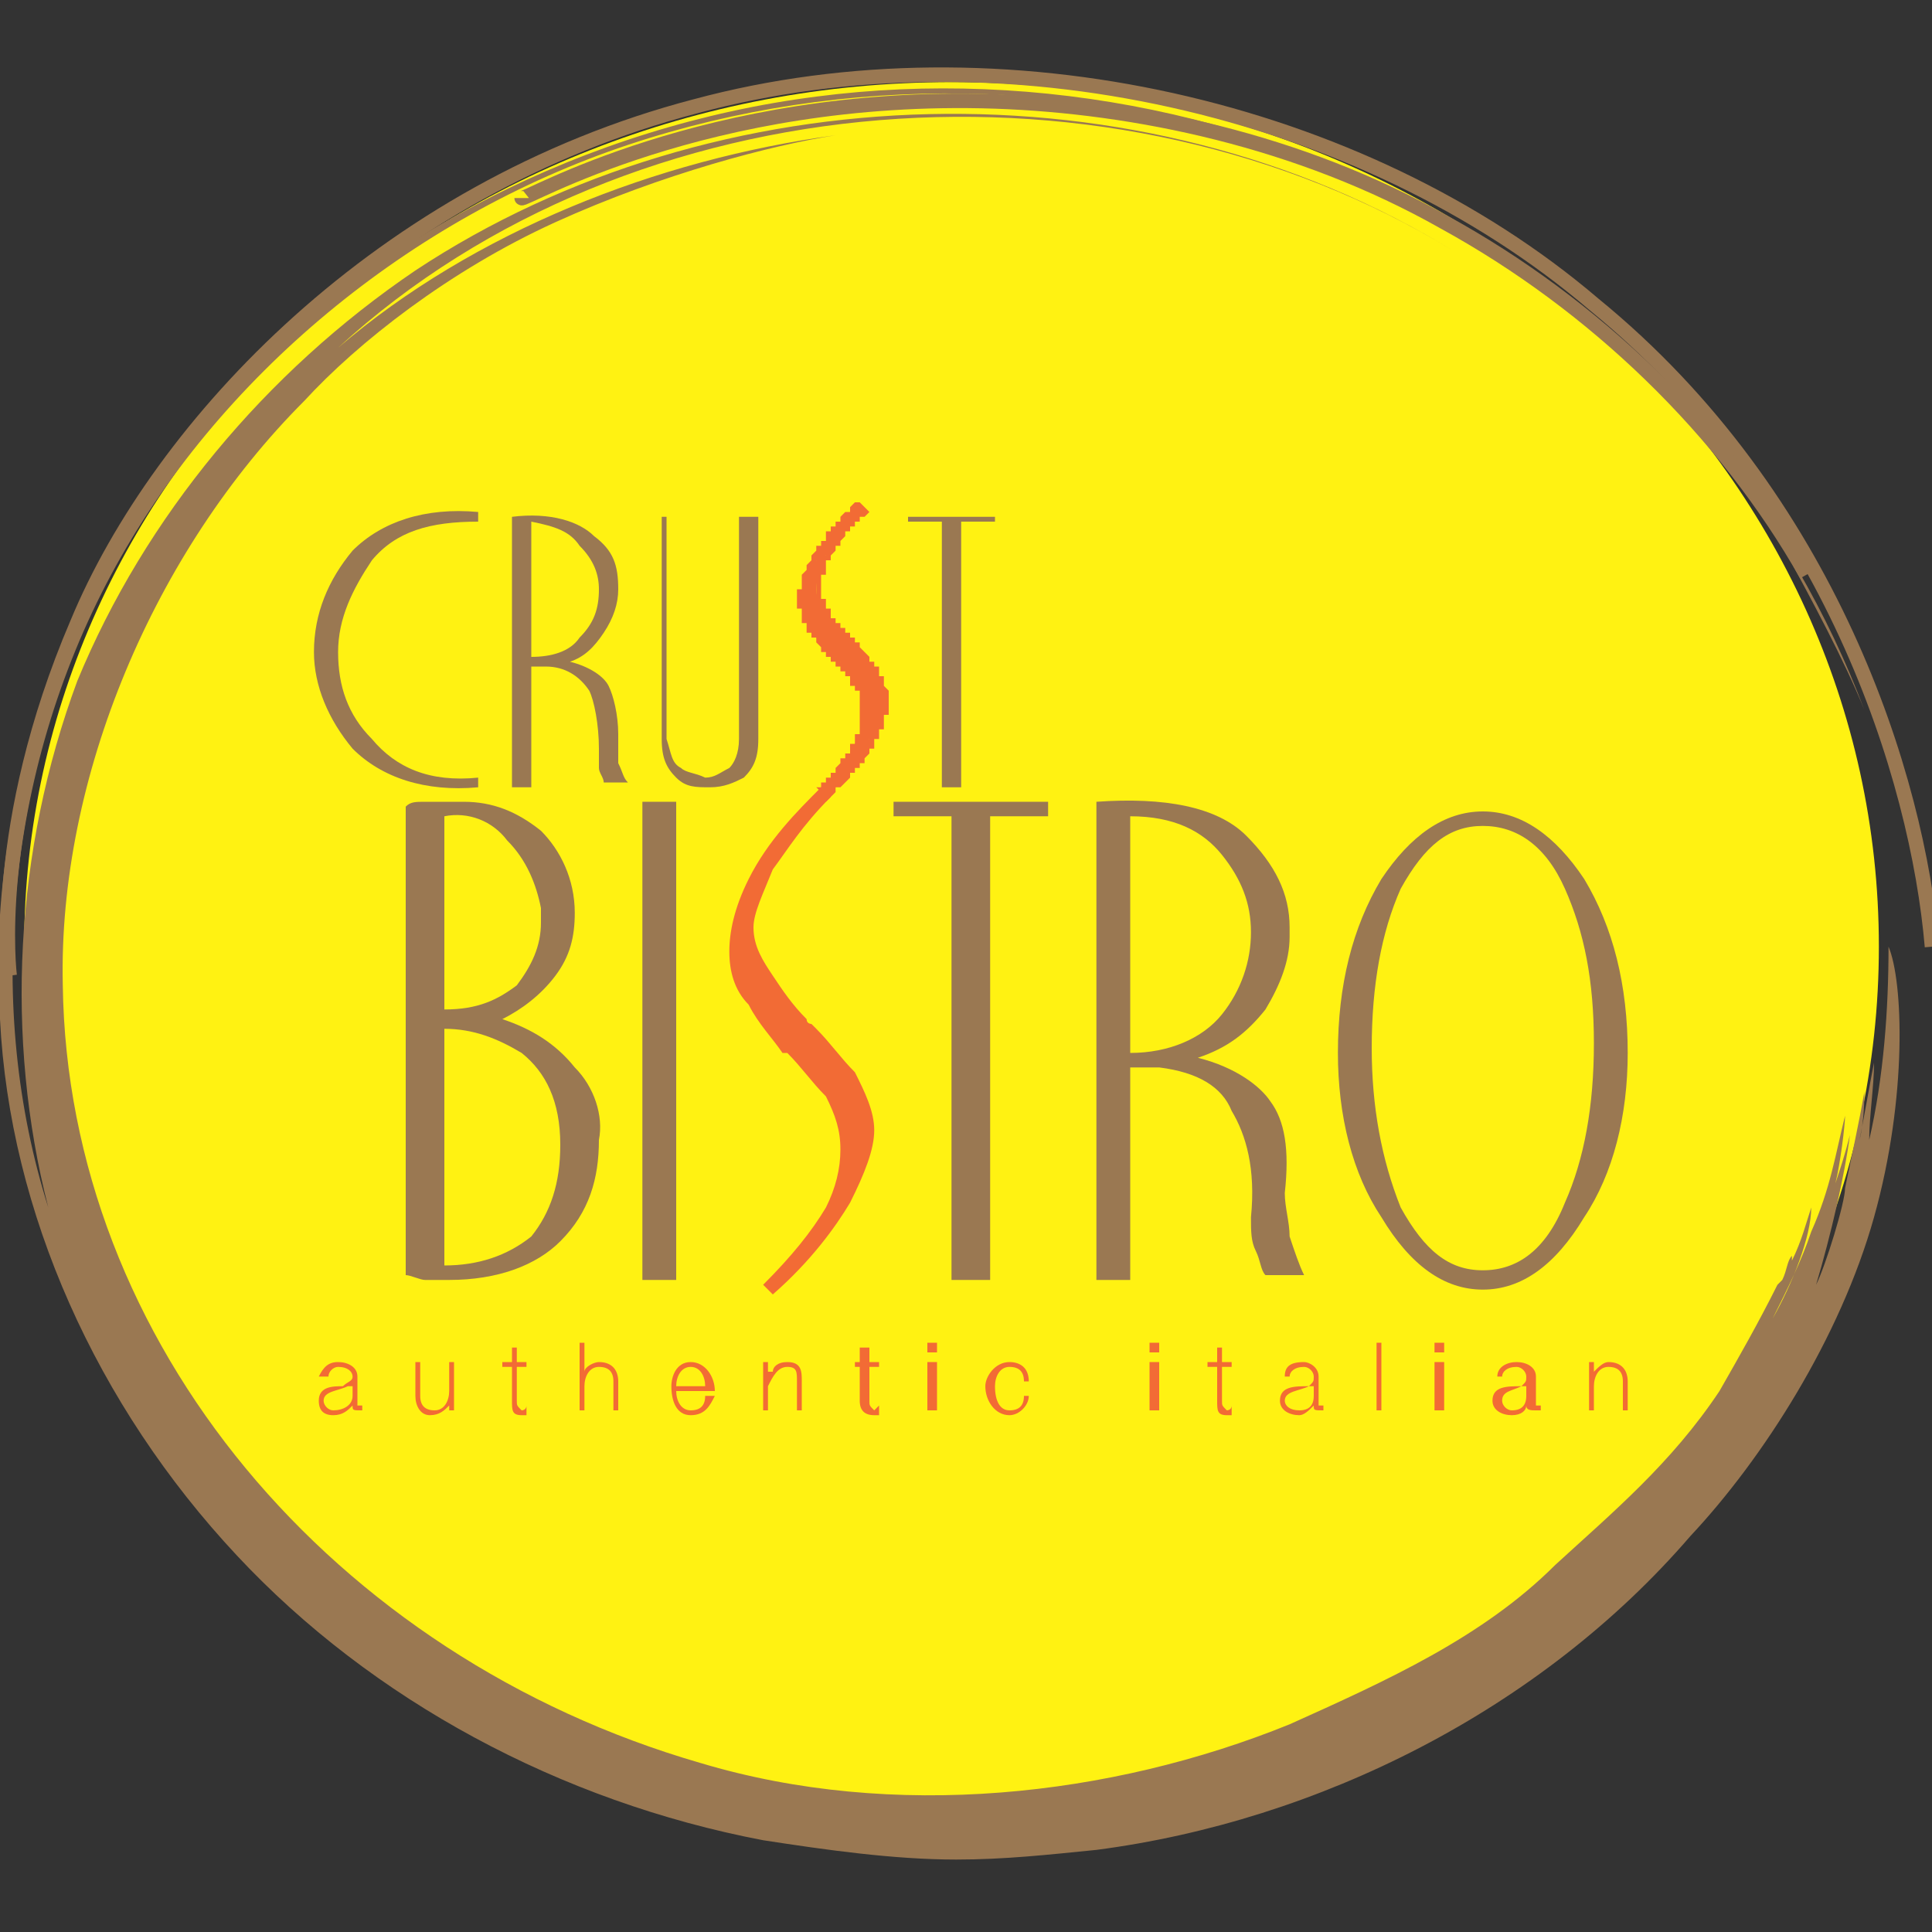 <?xml version="1.0" encoding="UTF-8"?>
<!DOCTYPE svg PUBLIC "-//W3C//DTD SVG 1.1//EN" "http://www.w3.org/Graphics/SVG/1.1/DTD/svg11.dtd">
<!-- Creator: CorelDRAW X7 -->
<svg xmlns="http://www.w3.org/2000/svg" xml:space="preserve" width="0.4in" height="0.4in" version="1.1" style="shape-rendering:geometricPrecision; text-rendering:geometricPrecision; image-rendering:optimizeQuality; fill-rule:evenodd; clip-rule:evenodd"
viewBox="0 0 400 400"
 xmlns:xlink="http://www.w3.org/1999/xlink">
 <rect x="0" y="0" width="400" height="400" fill="#333333" stroke="none"/>
 <defs>
  <style type="text/css">
   <![CDATA[
    .str0 {stroke:#9A7852;stroke-width:3}
    .str1 {stroke:#9A7852;stroke-width:3}
    .fil0 {fill:none}
    .fil2 {fill:none;fill-rule:nonzero}
    .fil4 {fill:#9A7852}
    .fil3 {fill:#9A7852}
    .fil5 {fill:#F26B35}
    .fil1 {fill:#FFF212}
    .fil6 {fill:#F26B35;fill-rule:nonzero}
   ]]>
  </style>
 </defs>
 <g id="Layer_x0020_1">
  <g id="_970154640">
   <rect class="fil0" width="400" height="400"/>
   <path class="fil1" d="M389 196c0,99 -86,179 -192,179 -106,0 -192,-80 -192,-179 0,-99 86,-179 192,-179 106,0 192,80 192,179z"/>
   <g>
    <line class="fil2 str0" x1="47" y1="313" x2="47" y2= "313" />
   </g>
   <g>
    <line class="fil2 str0" x1="59" y1="327" x2="59" y2= "327" />
   </g>
   <path class="fil3" d="M368 266c-4,8 -8,15 -12,22 -10,15 -22,25 -34,36 -15,15 -35,24 -55,33 -37,15 -82,20 -122,8 -76,-22 -131,-87 -132,-161 -1,-43 19,-90 50,-121 11,-12 30,-27 52,-37 22,-10 45,-16 58,-18 -37,5 -75,20 -103,44 61,-56 161,-63 231,-20 -65,-40 -153,-37 -215,4 -31,21 -56,51 -70,85 -13,35 -15,74 -6,109 -13,-41 -9,-90 13,-131 22,-41 62,-74 107,-89 45,-15 95,-14 138,2 43,16 79,46 101,81 6,11 13,24 17,34 -15,-40 -44,-76 -83,-99 -39,-24 -88,-34 -134,-28 -47,6 -93,29 -124,64 -32,35 -48,82 -45,127 2,40 20,80 49,111 28,30 67,51 109,59 13,2 27,4 40,4 10,0 19,-1 29,-2 46,-6 92,-29 123,-65 15,-16 31,-41 38,-66 7,-25 6,-49 3,-56 0,13 -1,27 -4,40 0,-5 1,-11 1,-16 -1,5 -2,11 -3,16 1,-4 1,-9 1,-10 -1,6 -3,15 -4,20 0,3 -4,16 -6,20 3,-10 6,-23 7,-31 -1,4 -2,7 -3,10 1,-4 2,-12 2,-14 -2,8 -3,15 -7,24 -2,6 -5,12 -8,18 4,-7 8,-17 8,-23 -1,3 -2,7 -4,11 0,-1 0,-1 0,-1 -1,1 -1,3 -2,5 0,0 -1,0 -1,0l1 0 -1 1z"/>
   <path class="fil4" d="M384 260c-4,8 -9,19 -14,26l14 -26z"/>
   <g>
    <path class="fil2 str1" d="M2 202c0,0 -4,-31 14,-73 17,-41 63,-90 128,-107 63,-17 138,0 186,41 49,40 67,98 70,133"/>
   </g>
   <g>
    <path class="fil2 str1" d="M108 41c0,1 38,-22 98,-20 29,1 63,8 93,25 31,17 58,43 75,73"/>
   </g>
   <path class="fil3" d="M92 209c7,0 11,-2 15,-5 3,-4 5,-8 5,-13 0,0 0,0 0,-1 0,0 0,0 0,0 0,-1 0,-1 0,-1 0,-1 0,-1 0,-1 -1,-5 -3,-10 -7,-14 -3,-4 -8,-6 -13,-5l0 40zm0 53c7,0 13,-2 18,-6 4,-5 6,-11 6,-19 0,-9 -3,-15 -8,-19 -5,-3 -10,-5 -16,-5l0 49zm-4 -96c1,0 3,0 5,0 1,0 1,0 2,0 0,0 1,0 1,0 6,0 11,2 16,6 4,4 7,10 7,17 0,5 -1,9 -4,13 -3,4 -7,7 -11,9 6,2 11,5 15,10 4,4 6,10 5,15 0,8 -2,15 -8,21 -5,5 -13,8 -23,8 -2,0 -3,0 -5,0 -1,0 -3,-1 -4,-1l0 -97c1,-1 2,-1 4,-1z"/>
   <polygon class="fil3" points="140,166 140,265 133,265 133,166 "/>
   <path class="fil5" d="M172 165c-6,6 -9,11 -12,15 -2,5 -4,9 -4,12 0,4 2,7 4,10 2,3 4,6 7,9 0,1 1,1 1,1 0,0 0,0 1,1 3,3 5,6 8,9 2,4 4,8 4,12 0,4 -2,9 -5,15 -3,5 -8,12 -16,19l-2 -2c6,-6 10,-11 13,-16 2,-4 3,-8 3,-12 0,-4 -1,-7 -3,-11 -3,-3 -5,-6 -8,-9 0,0 0,0 0,0 0,0 0,0 -1,0 -2,-3 -5,-6 -7,-10 -3,-3 -4,-7 -4,-11 0,-4 1,-9 4,-15 4,-8 10,-14 15,-19l2 2z"/>
   <polygon class="fil3" points="217,166 217,169 205,169 205,265 197,265 197,169 185,169 185,166 "/>
   <path class="fil3" d="M234 218c8,0 15,-3 19,-8 4,-5 6,-11 6,-17 0,-6 -2,-11 -6,-16 -4,-5 -10,-8 -19,-8l0 49zm4 3c0,0 -1,0 -2,0 0,0 0,0 -1,0 0,0 0,0 -1,0l0 44 -7 0 0 -99c14,-1 25,1 31,7 6,6 9,12 9,19 0,0 0,0 0,1 0,0 0,0 0,1 0,5 -2,10 -5,15 -4,5 -8,8 -14,10 8,2 13,6 15,9 3,4 4,10 3,19 0,3 1,6 1,9 1,3 2,6 3,8l-8 0c-1,-1 -1,-3 -2,-5 -1,-2 -1,-4 -1,-7 1,-10 -1,-17 -4,-22 -2,-5 -7,-8 -15,-9 0,0 -1,0 -2,0z"/>
   <path class="fil3" d="M290 184c-4,9 -6,20 -6,33 0,12 2,23 6,33 5,9 10,13 17,13 7,0 13,-4 17,-14 4,-9 6,-20 6,-33 0,-13 -2,-23 -6,-32 -4,-9 -10,-13 -17,-13 -7,0 -12,4 -17,13zm38 -2c6,10 9,22 9,36 0,13 -3,25 -9,34 -6,10 -13,15 -21,15 -8,0 -15,-5 -21,-15 -6,-9 -9,-21 -9,-34 0,-14 3,-26 9,-36 6,-9 13,-14 21,-14 8,0 15,5 21,14z"/>
   <path class="fil3" d="M99 108c-10,0 -17,2 -22,8 -4,6 -7,12 -7,19 0,7 2,13 7,18 5,6 12,9 22,8l0 2c-11,1 -20,-2 -26,-8 -5,-6 -8,-13 -8,-20 0,0 0,0 0,0 0,0 0,0 0,0 0,-8 3,-15 8,-21 6,-6 15,-9 26,-8l0 2z"/>
   <path class="fil3" d="M110 136c4,0 8,-1 10,-4 3,-3 4,-6 4,-10 0,0 0,0 0,0 0,0 0,0 0,0 0,-3 -1,-6 -4,-9 -2,-3 -5,-4 -10,-5l0 28zm2 2c0,0 -1,0 -1,0 0,0 0,0 -1,0 0,0 0,0 0,0l0 25 -4 0 0 -56c8,-1 14,1 17,4 4,3 5,6 5,11 0,0 0,0 0,0 0,0 0,0 0,0 0,3 -1,6 -3,9 -2,3 -4,5 -7,6 4,1 7,3 8,5 1,2 2,6 2,10 0,0 0,1 0,1 0,0 0,0 0,0 0,2 0,3 0,5 1,2 1,3 2,4l-5 0c0,-1 -1,-2 -1,-3 0,-1 0,-2 0,-4 0,-5 -1,-10 -2,-12 -2,-3 -5,-5 -9,-5 0,0 -1,0 -1,0z"/>
   <path class="fil3" d="M138 107l0 46c1,3 1,5 3,6 1,1 3,1 5,2 2,0 3,-1 5,-2 1,-1 2,-3 2,-6l0 -46 4 0 0 46c0,4 -1,6 -3,8 -2,1 -4,2 -7,2 -3,0 -5,0 -7,-2 -2,-2 -3,-4 -3,-8l0 -46 1 0z"/>
   <path class="fil5" d="M179 106c-4,3 -6,6 -8,9 -1,2 -2,5 -2,7 0,2 1,4 2,5 1,2 3,4 4,5 1,0 1,1 1,1 0,0 0,0 0,0 2,2 3,4 5,6 1,1 2,4 2,6 0,3 -1,5 -3,8 -1,4 -4,7 -9,12l-1 -2c4,-3 6,-6 7,-9 2,-2 2,-5 2,-7 0,-2 0,-4 -2,-6 -1,-1 -2,-3 -4,-5 0,0 0,0 0,0 0,0 0,0 0,0 -2,-2 -4,-4 -5,-5 -1,-2 -2,-4 -2,-7 0,-2 1,-5 3,-8 1,-3 4,-7 8,-11l2 1z"/>
   <polygon class="fil3" points="206,107 206,108 199,108 199,163 195,163 195,108 188,108 188,107 "/>
   <path class="fil5" d="M73 287l0 0c0,0 -1,0 -1,0 -2,1 -5,1 -5,3 0,1 1,2 2,2 2,0 4,-1 4,-3l0 -2zm-7 -2c1,-2 2,-3 4,-3 2,0 4,1 4,3l0 6c0,0 0,0 1,0 0,0 0,0 0,0l0 1c0,0 0,0 0,0 -2,0 -2,0 -2,-1l0 0c-1,1 -2,2 -4,2 -2,0 -3,-1 -3,-3 0,-3 3,-3 5,-3 1,-1 2,-1 2,-2 0,-1 -1,-2 -3,-2 -1,0 -2,1 -2,2l-2 0z"/>
   <path class="fil5" d="M94 292l-1 0 0 -1 0 0c-1,1 -2,2 -4,2 -2,0 -3,-2 -3,-4l0 -7 1 0 0 7c0,2 1,3 3,3 2,0 3,-2 3,-4l0 -6 1 0 0 10z"/>
   <path class="fil5" d="M107 282l2 0 0 1 -2 0 0 7c0,1 0,1 1,2 0,0 1,0 1,-1l0 2c0,0 -1,0 -1,0 -2,0 -2,-1 -2,-3l0 -7 -2 0 0 -1 2 0 0 -3 1 0 0 3z"/>
   <path class="fil5" d="M120 278l1 0 0 6 0 0c0,-1 2,-2 3,-2 3,0 4,2 4,4l0 6 -1 0 0 -6c0,-2 -1,-3 -3,-3 -2,0 -3,2 -3,4l0 5 -1 0 0 -14z"/>
   <path class="fil5" d="M146 287c0,-2 -1,-4 -3,-4 -2,0 -3,2 -3,4l6 0zm-6 1c0,2 1,4 3,4 2,0 3,-1 3,-3l2 0c-1,2 -2,4 -5,4 -3,0 -4,-3 -4,-6 0,-2 1,-5 4,-5 3,0 5,3 5,6l-8 0z"/>
   <path class="fil5" d="M158 282l1 0 0 2 1 0c0,-1 1,-2 3,-2 3,0 3,2 3,4l0 6 -1 0 0 -6c0,-2 0,-3 -2,-3 -2,0 -3,2 -4,4l0 5 -1 0 0 -10z"/>
   <path class="fil5" d="M180 282l2 0 0 1 -2 0 0 7c0,1 0,1 1,2 0,0 0,0 1,-1l0 2c-1,0 -1,0 -1,0 -2,0 -3,-1 -3,-3l0 -7 -1 0 0 -1 1 0 0 -3 2 0 0 3z"/>
   <path class="fil5" d="M192 282l2 0 0 10 -2 0 0 -10zm0 -4l2 0 0 2 -2 0 0 -2z"/>
   <path class="fil5" d="M212 286c0,-2 -1,-3 -3,-3 -2,0 -3,2 -3,4 0,3 1,5 3,5 2,0 3,-1 3,-3l1 0c0,2 -2,4 -4,4 -3,0 -5,-3 -5,-6 0,-2 2,-5 5,-5 2,0 4,1 4,4l-1 0z"/>
   <path class="fil5" d="M238 282l2 0 0 10 -2 0 0 -10zm0 -4l2 0 0 2 -2 0 0 -2z"/>
   <path class="fil5" d="M253 282l2 0 0 1 -2 0 0 7c0,1 0,1 1,2 0,0 1,0 1,-1l0 2c0,0 -1,0 -1,0 -2,0 -2,-1 -2,-3l0 -7 -2 0 0 -1 2 0 0 -3 1 0 0 3z"/>
   <path class="fil5" d="M272 287l0 0c0,0 -1,0 -1,0 -2,1 -5,1 -5,3 0,1 1,2 3,2 2,0 3,-1 3,-3l0 -2zm-6 -2c0,-2 1,-3 4,-3 1,0 3,1 3,3l0 6c0,0 1,0 1,0 0,0 0,0 0,0l0 1c0,0 0,0 0,0 -2,0 -2,0 -2,-1l0 0c-1,1 -2,2 -3,2 -2,0 -4,-1 -4,-3 0,-3 3,-3 6,-3 1,-1 1,-1 1,-2 0,-1 -1,-2 -2,-2 -2,0 -3,1 -3,2l-1 0z"/>
   <polygon class="fil5" points="285,278 286,278 286,292 285,292 "/>
   <path class="fil5" d="M297 282l2 0 0 10 -2 0 0 -10zm0 -4l2 0 0 2 -2 0 0 -2z"/>
   <path class="fil5" d="M316 287l0 0c0,0 0,0 -1,0 -2,1 -4,1 -4,3 0,1 1,2 2,2 2,0 3,-1 3,-3l0 -2zm-6 -2c0,-2 2,-3 4,-3 2,0 4,1 4,3l0 6c0,0 0,0 0,0 0,0 1,0 1,0l0 1c-1,0 -1,0 -1,0 -1,0 -2,0 -2,-1l0 0c0,1 -1,2 -3,2 -2,0 -4,-1 -4,-3 0,-3 3,-3 6,-3 1,-1 1,-1 1,-2 0,-1 -1,-2 -2,-2 -2,0 -3,1 -3,2l-1 0z"/>
   <path class="fil5" d="M329 282l1 0 0 2 0 0c1,-1 2,-2 3,-2 3,0 4,2 4,4l0 6 -1 0 0 -6c0,-2 -1,-3 -3,-3 -2,0 -3,2 -3,4l0 5 -1 0 0 -10z"/>
   <g>
    <path class="fil6" d="M172 115l-1 -1 0 0 0 0 0 0 0 0 0 -1 0 0 1 0 0 0 0 -1 0 0 0 0 1 0 0 -1 0 0 0 0 0 -1 1 0 0 0 0 0 0 -1 1 0 0 0 0 0 0 -1 1 0 0 0 0 -1 0 0 1 0 0 -1 0 0 1 0 0 0 1 1 0 0 -1 0 0 1 0 0 0 0 -1 0 0 1 0 0 -1 0 0 1 0 0 0 0 -1 0 0 1 0 0 0 0 0 0 -1 1 0 0 0 0 0 1 0 0 -1 0 0 0 0 1 0 0 0 0 0 0 0 0 -1 1 0 0 0 0 0 0zm0 0l0 0 0 0 0 0zm-2 7l-1 0 0 0 0 -1 0 0 0 0 0 0 0 -1 0 0 0 0 0 0 0 0 0 -1 0 0 0 0 0 0 0 0 0 -1 0 0 0 0 0 0 0 -1 0 0 1 0 0 0 0 0 0 -1 0 0 0 0 0 0 0 -1 0 0 0 0 1 0 0 -1 1 1 0 0 0 1 0 0 0 0 0 0 -1 0 0 1 0 0 0 0 0 0 0 1 0 0 0 0 0 0 0 0 0 1 0 0 0 0 -1 0 0 0 0 1 0 0 0 0 0 0 0 0 0 0 0 1 0 0 0 0 0 0 0 0 0 1 0 0zm2 5l-1 1 0 0 -1 0 0 -1 0 0 0 0 0 0 0 0 0 0 0 -1 0 0 0 0 -1 0 0 0 0 -1 0 0 0 0 0 0 0 0 0 -1 0 0 0 0 0 0 0 0 0 -1 0 0 0 0 0 0 0 0 0 -1 0 0 0 0 0 0 0 0 1 0 0 0 0 0 0 0 0 0 0 0 0 1 0 0 0 0 0 0 0 0 0 1 0 0 0 0 1 0 0 0 0 0 0 1 0 0 0 0 0 0 0 0 0 0 0 1 0 0 0 0 0 0 0 0 0 0 1 0 0 1 0 0 0 0 0 0zm0 0l0 0 0 0 0 0zm4 5l-1 1 0 0 0 0 0 0 -1 -1 0 0 0 0 0 0 0 0 0 0 0 0 -1 -1 0 0 0 0 0 0 0 0 0 0 0 -1 0 0 -1 0 0 0 0 0 0 0 0 -1 0 0 0 0 -1 0 0 0 0 0 0 -1 0 0 0 0 0 0 0 0 1 -1 0 0 0 0 0 0 0 1 0 0 1 0 0 0 0 0 0 0 0 0 0 1 0 0 0 0 1 0 0 0 0 0 0 1 0 0 0 0 0 0 1 0 0 0 0 0 0 1 0 0 0 0 0 0 0 0 1 0 0 1 0 0 0 0 0 0zm-1 1l0 0 0 0 0 0zm1 -1l-1 1 0 0 0 0 0 0 0 0 0 0 0 0 0 0 0 0 0 0 0 0 0 0 0 0 0 0 0 0 0 0 0 0 0 0 0 0 0 0 0 0 0 0 0 0 0 0 0 0 0 0 0 0 0 0 0 0 0 0 0 0 0 0 0 0 0 0 1 -1 0 0 0 0 0 0 0 0 0 0 0 0 0 0 0 0 0 0 0 0 0 0 0 0 0 0 0 0 0 0 0 0 0 0 0 0 0 0 0 0 0 0 0 0 0 0 0 0 0 0 0 0 0 0 0 0 0 0 0 0 0 0 0 0 0 0zm1 1l-1 1 0 0 0 0 0 0 0 0 0 0 0 0 0 0 0 0 0 0 0 0 0 0 0 0 0 0 0 0 0 0 0 0 -1 -1 0 0 0 1 0 -1 0 0 0 0 0 0 0 0 0 0 0 0 0 0 0 0 0 0 0 0 0 0 0 0 0 0 1 -1 0 0 0 0 0 0 0 0 0 0 0 0 0 0 0 0 0 0 0 0 0 0 0 0 0 0 0 0 1 0 0 0 0 0 0 0 0 0 -1 0 1 0 0 0 0 0 0 0 0 0 0 0 0 0 0 0 0 0 0 0 0 0 0 0 0 1zm0 -1l0 0 0 1 0 -1zm4 6l-1 1 0 0 0 0 0 0 0 -1 0 0 0 0 -1 0 0 0 0 0 0 -1 0 0 0 0 0 0 -1 0 0 0 0 -1 0 0 0 0 0 0 0 0 -1 0 0 -1 0 0 0 0 0 0 0 0 0 0 -1 -1 0 0 0 0 0 0 0 0 0 0 1 -1 0 0 0 0 0 0 0 0 1 0 0 1 0 0 0 0 0 0 0 0 0 0 1 1 0 0 0 0 0 0 0 0 0 0 1 1 0 0 0 0 0 0 0 0 0 0 0 1 1 0 0 0 0 0 0 0 0 1 0 0 0 0 0 0 0 0zm3 7l-2 0 0 0 0 0 0 0 0 0 0 -1 0 0 0 0 0 0 0 0 0 -1 0 0 0 0 0 0 0 -1 0 0 0 0 0 0 0 0 0 0 0 -1 -1 0 0 0 0 0 0 0 0 -1 0 0 0 0 0 0 0 0 0 0 -1 -1 0 0 0 0 1 -1 1 0 0 0 0 1 0 0 0 0 0 0 0 0 0 1 1 0 0 0 0 0 0 1 0 0 0 0 0 0 0 0 0 1 0 0 0 0 0 0 1 1 0 0 0 0 0 0 0 1 0 0 0 0 0 0 0 0 0 1 0 0 0 0 0 0zm-3 9l-1 -1 0 0 0 0 0 -1 0 0 0 0 0 0 1 -1 0 0 0 0 0 0 0 -1 0 0 0 0 0 0 0 -1 1 0 0 0 0 0 0 -1 0 0 0 0 0 0 0 -1 0 0 0 0 0 0 0 -1 0 0 0 0 0 0 0 0 0 -1 0 0 2 0 0 0 0 1 0 0 0 0 0 0 0 1 0 0 0 0 0 0 0 1 -1 0 0 0 0 0 0 1 0 0 0 0 0 1 0 0 0 0 0 0 0 1 0 0 -1 0 0 0 0 1 0 0 0 0 0 1 0 0 -1 0 0 1 0 0 0 0zm-10 11l1 -1 -1 0 0 0 1 -1 0 0 0 -1 1 0 0 0 0 -1 1 0 0 0 0 -1 1 0 0 -1 0 0 1 0 0 -1 0 0 1 0 0 -1 0 0 0 0 1 -1 0 0 0 0 0 -1 0 0 1 0 0 0 0 -1 0 0 0 0 1 -1 0 0 1 1 0 0 0 0 0 1 -1 0 0 0 0 1 0 0 0 0 -1 1 0 0 0 0 0 1 -1 0 0 0 0 1 -1 0 0 0 0 1 0 0 -1 0 0 1 0 0 -1 1 0 0 0 0 -1 1 0 0 -1 0 0 1 0 0 -1 1 0 0 -1 0zm1 0l-1 1 0 -1 1 0zm-1 -2l1 1 -1 1 -1 -1 0 -1 1 0zm-1 1l-1 -1 1 0 0 1zm7 -10l1 1 0 0 0 0 0 0 0 0 -1 1 0 0 0 0 0 1 0 0 0 0 -1 0 0 1 0 0 0 0 0 0 -1 1 0 0 0 0 0 1 -1 0 0 0 0 0 0 1 -1 0 0 0 0 1 0 0 -1 0 0 1 0 0 -1 0 0 1 0 0 -1 -1 0 0 0 -1 1 0 0 0 0 -1 0 0 1 0 0 -1 0 0 1 0 0 -1 0 0 0 0 0 0 1 -1 0 0 0 0 0 -1 1 0 0 0 0 0 0 -1 0 0 0 0 1 0 0 -1 0 0 0 0 0 0 0 -1 0 0 1 0 0 0zm0 0l0 0 0 0 0 0zm1 -7l2 0 0 0 0 1 0 0 0 0 0 0 0 1 0 0 0 0 0 0 0 0 0 1 0 0 0 0 0 0 0 0 0 1 -1 0 0 0 0 0 0 1 0 0 0 0 0 0 0 1 0 0 0 0 0 0 0 0 -1 1 0 0 0 0 0 0 0 1 -1 -1 0 0 0 0 0 -1 0 0 0 0 0 0 0 -1 0 0 0 0 1 0 0 0 0 -1 0 0 0 0 0 0 0 -1 0 0 0 0 0 0 0 0 0 -1 0 0 0 0 0 0 0 0 0 0 0 -1 0 0 0 0 0 0 0 0 0 -1 0 0zm-1 -5l1 -1 0 0 0 0 0 0 0 0 0 1 1 0 0 0 0 0 0 0 0 1 0 0 0 0 0 0 0 0 0 1 0 0 0 0 1 0 0 0 0 1 0 0 0 0 0 0 0 0 0 1 0 0 0 0 0 0 0 1 0 0 0 0 0 0 0 0 -2 0 0 0 0 0 0 0 0 0 0 -1 0 0 0 0 0 0 0 0 0 0 0 -1 0 0 0 0 0 0 0 0 0 -1 0 0 0 0 0 0 0 0 0 0 0 -1 0 0 -1 0 0 0 0 0 0 0 0 -1 0 0 0 0 0 0 0 0 0 0zm0 0l0 0 1 2 -1 -2zm-4 -5l0 -1 1 0 0 0 0 0 0 0 0 0 0 1 0 0 1 0 0 0 0 0 0 0 0 1 0 0 0 0 1 0 0 0 0 0 0 0 0 1 0 0 0 0 1 0 0 0 0 0 0 1 0 0 0 0 0 0 0 0 1 0 0 1 0 0 0 0 -1 1 0 0 -1 0 0 -1 0 0 0 0 0 0 0 0 0 0 0 -1 -1 0 0 0 0 0 0 0 0 0 0 -1 0 0 0 0 -1 0 0 0 0 0 0 0 0 -1 0 0 0 0 -1 0 0 0 0 0 0 -1 0 0 0 0 0 0 -1 0 1 0zm0 -1l1 0 0 0 -1 0zm-1 1l1 -1 0 0 0 0 0 0 0 0 0 0 1 0 -1 0 0 0 0 0 1 0 0 0 -1 0 0 0 0 0 0 0 0 0 0 0 0 0 0 0 0 0 0 0 0 0 0 0 0 0 0 0 0 0 0 0 0 0 0 0 0 0 0 0 0 0 0 0 0 1 0 0 0 0 0 0 0 0 0 0 0 0 0 0 0 0 -1 0 0 0 1 0 -1 0 0 0 1 0 -1 0 0 0 0 0 0 0 0 0 0 0 0 0 0 0 0 0 0 0 0 0 0 0 0 0 0 0 0 0 0 0 0 0 0 0 0 0zm0 0l0 0 0 0 0 0zm0 -1l1 -1 0 0 0 0 0 0 0 0 0 0 0 0 0 0 0 0 0 0 0 0 0 0 0 0 0 0 0 0 0 0 0 0 0 0 0 0 0 0 0 1 0 0 0 0 0 0 0 0 0 0 0 0 0 0 0 0 0 0 0 0 0 0 0 0 0 0 -1 1 0 0 0 0 0 0 0 0 0 0 0 0 0 0 0 0 0 0 0 0 0 0 0 0 0 0 0 0 0 0 0 0 0 0 0 0 0 0 0 0 0 0 0 0 0 0 0 0 0 0 0 0 0 0 0 0 0 0 0 0 0 0 0 0 0 -1zm0 1l0 0 0 -1 0 1zm-4 -6l1 -1 0 0 0 0 0 0 0 1 0 0 0 0 1 0 0 0 0 0 0 1 0 0 0 0 0 0 0 0 1 0 0 1 0 0 0 0 0 0 0 0 0 0 1 1 0 0 0 0 0 0 0 0 0 0 0 1 1 0 0 0 0 0 0 0 0 0 -1 1 0 0 0 0 0 0 -1 0 0 0 0 0 0 -1 0 0 0 0 0 0 -1 0 0 0 0 -1 0 0 0 0 0 0 0 0 -1 -1 0 0 0 0 0 0 0 0 0 0 0 -1 -1 0 0 0 0 0 0 0 0 0 0 -1 0 0 0 0 0 0zm0 0l0 0 0 0 0 0zm-3 -7l2 0 0 0 0 0 0 1 0 0 0 0 0 0 0 0 0 1 0 0 0 0 0 0 0 0 0 1 0 0 0 0 0 0 0 0 0 1 1 0 0 0 0 0 0 0 0 0 0 1 0 0 0 0 0 0 0 0 0 0 0 1 1 0 0 0 0 0 -1 1 -1 0 0 0 0 -1 0 0 0 0 0 0 0 0 0 -1 -1 0 0 0 0 0 0 0 0 -1 0 0 0 0 0 0 0 0 0 -1 0 0 0 0 0 0 0 -1 0 0 0 0 -1 0 0 0 0 -1 0 0 0 0 0 0 0 -1 0 0 0 0zm2 0l0 0 0 0 0 0zm1 -8l1 0 0 0 0 1 0 0 0 0 0 0 0 1 -1 0 0 0 0 1 0 0 0 0 0 0 0 1 0 0 0 0 0 0 -1 1 0 0 0 0 0 0 0 0 0 1 0 0 0 0 0 0 0 1 0 0 0 0 0 0 0 0 0 1 0 0 0 0 -2 0 0 0 0 0 0 -1 0 0 0 0 0 0 0 -1 1 0 0 0 0 0 0 -1 0 0 0 0 0 0 0 -1 0 0 0 0 0 0 0 -1 0 0 0 0 1 -1 0 0 0 0 0 0 0 -1 0 0 0 0 0 0 1 -1 0 0 0 0 0 0zm0 0l0 0 1 -2 -1 2zm10 -12l-1 2 1 0 -1 0 0 0 0 1 -1 0 0 1 0 0 -1 0 0 1 0 0 -1 0 0 1 0 0 -1 0 0 1 0 0 0 0 -1 1 0 0 0 0 0 1 -1 0 0 0 0 1 0 0 -1 0 0 1 0 0 0 0 0 1 0 0 -1 0 0 0 -1 0 0 -1 0 0 0 0 1 -1 0 0 0 0 0 -1 0 0 1 0 0 0 0 -1 0 0 1 0 0 -1 0 0 0 -1 1 0 0 0 0 -1 0 0 1 0 0 -1 0 0 1 0 0 -1 0 0 1 -1 0 0 1 0 0 -1 0 0 1 -1 1 0zm-1 0l0 0 1 0 -1 0zm1 3l-1 -1 1 -2 1 1 0 2 -1 0zm1 -2l1 1 -1 1 0 -2z"/>
   </g>
  </g>
 </g>
</svg>
